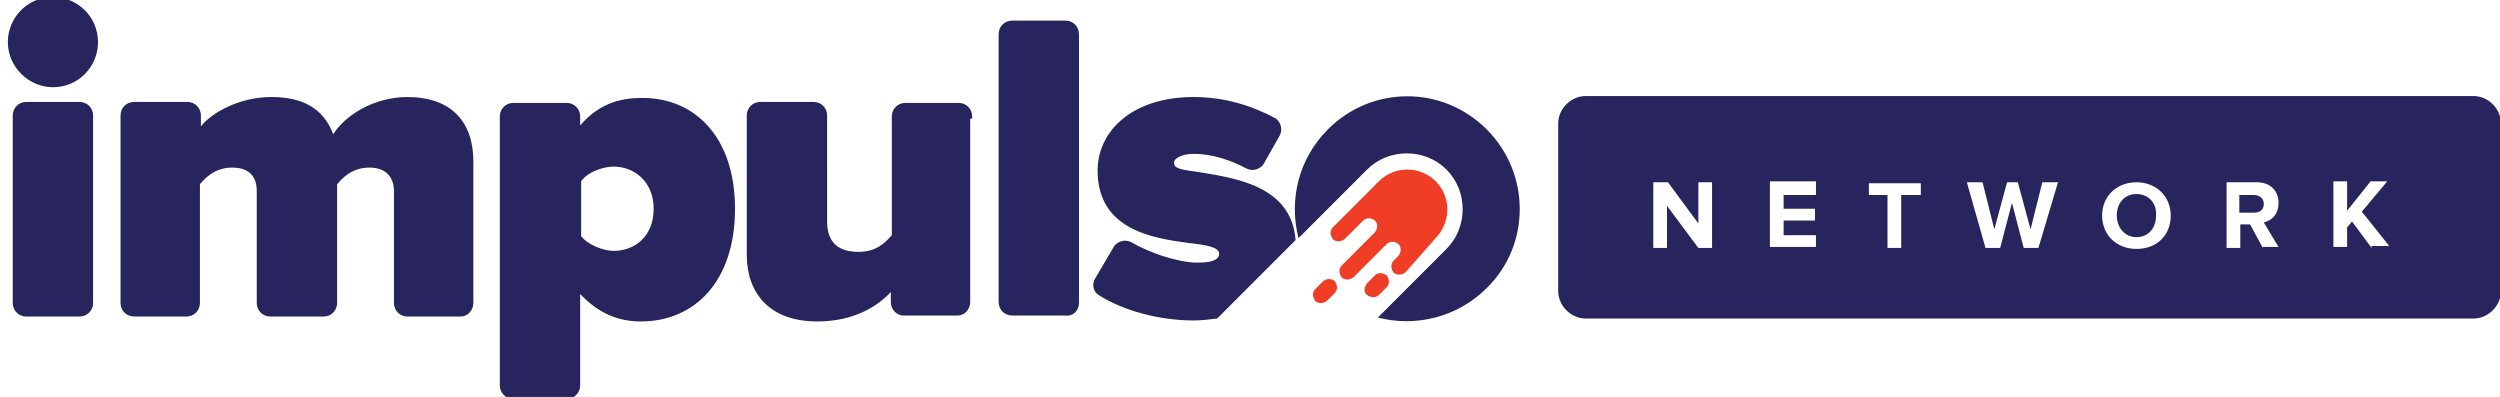 <svg xmlns="http://www.w3.org/2000/svg" viewBox="0 0 255.1 40.5"><style>.st4{fill:#27245e}</style><g id="Layer_2"><path d="M141.5 29.3l-.8.8c-.3.3-.8.3-1.2 0s-.3-.8 0-1.2l.8-.8c.3-.3.8-.3 1.2 0 .3.4.3.9 0 1.2zm-5.3-.6c-.3-.3-.8-.3-1.2 0l-.8.8c-.3.3-.3.8 0 1.2.3.3.8.3 1.2 0l.8-.8c.3-.3.3-.8 0-1.2zm10.2-4.3s.1-.1 0 0c1.7-1.7 1.7-4.3.1-5.9-1.6-1.6-4.2-1.6-5.8 0l-.2.2s-.1 0-.1.1l-4.4 4.4c-.3.3-.3.8 0 1.2.3.3.8.3 1.2 0l1.9-1.9c.3-.3.8-.3 1.2 0 .3.3.3.8 0 1.2l-.1.1-3.3 3.3c-.3.3-.3.8 0 1.2.3.3.8.3 1.2 0l3.4-3.4c.3-.3.8-.3 1.2 0 .3.3.3.8 0 1.2l-.5.5c-.3.3-.3.8 0 1.2.3.3.8.3 1.2 0l3-3.4z" fill="#ef3d26"/><path class="st4" d="M.8 4.3c0-2.5 2-4.6 4.6-4.6 2.5 0 4.6 2 4.6 4.6 0 2.5-2 4.6-4.6 4.6C2.9 8.9.8 6.8.8 4.3zm150.9 8.9c-4.5-4.5-11.7-4.5-16.2 0-3 3-4 7.2-3 11.1l7-7c2.2-2.2 5.9-2.2 8.1 0 2.2 2.2 2.2 5.9 0 8.1l-7 7c3.8 1 8.1 0 11.1-3 4.5-4.4 4.5-11.7 0-16.2zM2.3 10.4c-.1 0 0 0 0 0zm120.3 7.2c-2.2-.3-2.8-.4-2.8-1 0-.5.9-.9 2-.9 2 0 3.9.7 5.4 1.5.6.3 1.3.1 1.7-.4l1.7-3c.3-.6.1-1.3-.4-1.7-2.4-1.3-5.2-2.2-8.4-2.2-6.3 0-9.8 3.5-9.8 7.5 0 6.1 5.7 6.9 9.3 7.4 1.8.2 3.1.4 3.1 1.1 0 .5-.5.9-2.2.9-2 0-4.9-1-6.8-2.1-.6-.3-1.3-.1-1.7.4l-2 3.4c-.3.6-.1 1.3.4 1.6 2.5 1.6 6.2 2.6 9.7 2.6.8 0 1.6-.1 2.4-.2l8-8c-.4-5.5-6.1-6.3-9.6-6.9zm-12.5 13.3V3.5c0-.8-.6-1.4-1.4-1.4h-5.4c-.8 0-1.4.6-1.4 1.4v27.3c0 .8.6 1.4 1.4 1.4h5.4c.8.1 1.4-.5 1.4-1.3zM99.2 12.1v-.2c0-.8-.6-1.4-1.4-1.4h-5.4c-.8 0-1.4.6-1.4 1.4V24c-.7.8-1.6 1.7-3.4 1.7-2 0-3.2-.9-3.2-3.1V11.8c0-.8-.6-1.4-1.4-1.4h-5.4c-.8 0-1.4.6-1.4 1.4V26c0 3.8 2.2 6.8 7.2 6.8 3.8 0 6.2-1.6 7.5-3v1c0 .8.6 1.4 1.3 1.4h5.5c.7 0 1.3-.6 1.3-1.4V12.1h.2zM48.3 30.9V16.5c0-4.5-2.7-6.6-6.7-6.6-3.5 0-6.4 1.9-7.6 3.8-1-2.7-3.2-3.8-6.3-3.8-3.5 0-6.3 1.8-7.2 3v-1.1c0-.8-.6-1.4-1.4-1.4h-5.4c-.8 0-1.4.6-1.4 1.4v19.1c0 .8.6 1.4 1.4 1.4H19c.8 0 1.4-.6 1.4-1.4V18.8c.5-.6 1.5-1.7 3.3-1.7 1.9 0 2.5 1.1 2.5 2.4v11.4c0 .8.6 1.4 1.4 1.4H33c.8 0 1.4-.6 1.4-1.4V18.8c.5-.6 1.5-1.7 3.3-1.7 1.8 0 2.5 1.1 2.5 2.4v11.4c0 .8.6 1.4 1.4 1.4H47c.7 0 1.3-.6 1.3-1.4zM75 21.3c0 7.5-4.2 11.5-9.6 11.5-2.3 0-4.3-.8-6.2-2.8v9.3c0 .8-.6 1.4-1.4 1.4h-5.4c-.8 0-1.4-.6-1.4-1.4V11.9c0-.8.6-1.4 1.4-1.4h5.4c.8 0 1.4.6 1.4 1.4v.9c1.8-2.1 3.9-2.8 6.2-2.8 5.4-.1 9.6 3.9 9.6 11.3zm-8.3 0c0-2.7-1.9-4.3-4.1-4.3-1 0-2.6.5-3.3 1.5v5.6c.7.9 2.3 1.5 3.3 1.5 2.2 0 4.1-1.5 4.1-4.3zM9.5 30.9V11.8c0-.8-.6-1.4-1.4-1.4H2.7c-.8 0-1.4.6-1.4 1.4v19.1c0 .8.6 1.4 1.4 1.4h5.4c.8 0 1.4-.6 1.4-1.4zM218 19.8c-1.2 0-2 .9-2 2.2 0 1.2.8 2.2 2 2.2s2-.9 2-2.2c.1-1.2-.7-2.2-2-2.2z"/><path class="st4" d="M252.4 9.8h-90.6c-1.5 0-2.8 1.3-2.8 2.8v17.1c0 1.5 1.3 2.8 2.8 2.8h90.6c1.5 0 2.8-1.3 2.8-2.8V12.6c0-1.5-1.3-2.8-2.8-2.8zm-77.7 15.5h-1.4l-3.2-4.3v4.3h-1.4v-6.7h1.5l3.1 4.2v-4.2h1.4v6.7zm10.6-5.4H182v1.4h3.2v1.2H182V24h3.3v1.2h-4.7v-6.7h4.7v1.4zm10.6 0H194v5.4h-1.4v-5.4h-1.9v-1.2h5.3v1.2zm12.1 5.4h-1.5l-1.2-4.6-1.2 4.6h-1.5l-1.9-6.7h1.6l1.2 4.8 1.3-4.8h1.1l1.3 4.8 1.2-4.8h1.6l-2 6.7zm10 .1c-2 0-3.5-1.4-3.5-3.4s1.5-3.4 3.5-3.4 3.5 1.4 3.5 3.4-1.4 3.4-3.5 3.4zm12.9-.1l-1.3-2.4h-1v2.4h-1.4v-6.7h3.1c1.4 0 2.2.9 2.2 2.1 0 1.2-.7 1.8-1.5 2l1.5 2.5h-1.6zm11.1 0l-2-2.7-.5.6v2h-1.4v-6.7h1.4v3l2.4-3h1.7l-2.6 3.1 2.8 3.5H242z"/><path class="st4" d="M230 19.9h-1.5v1.8h1.5c.6 0 1-.3 1-.9 0-.5-.4-.9-1-.9z"/></g></svg>